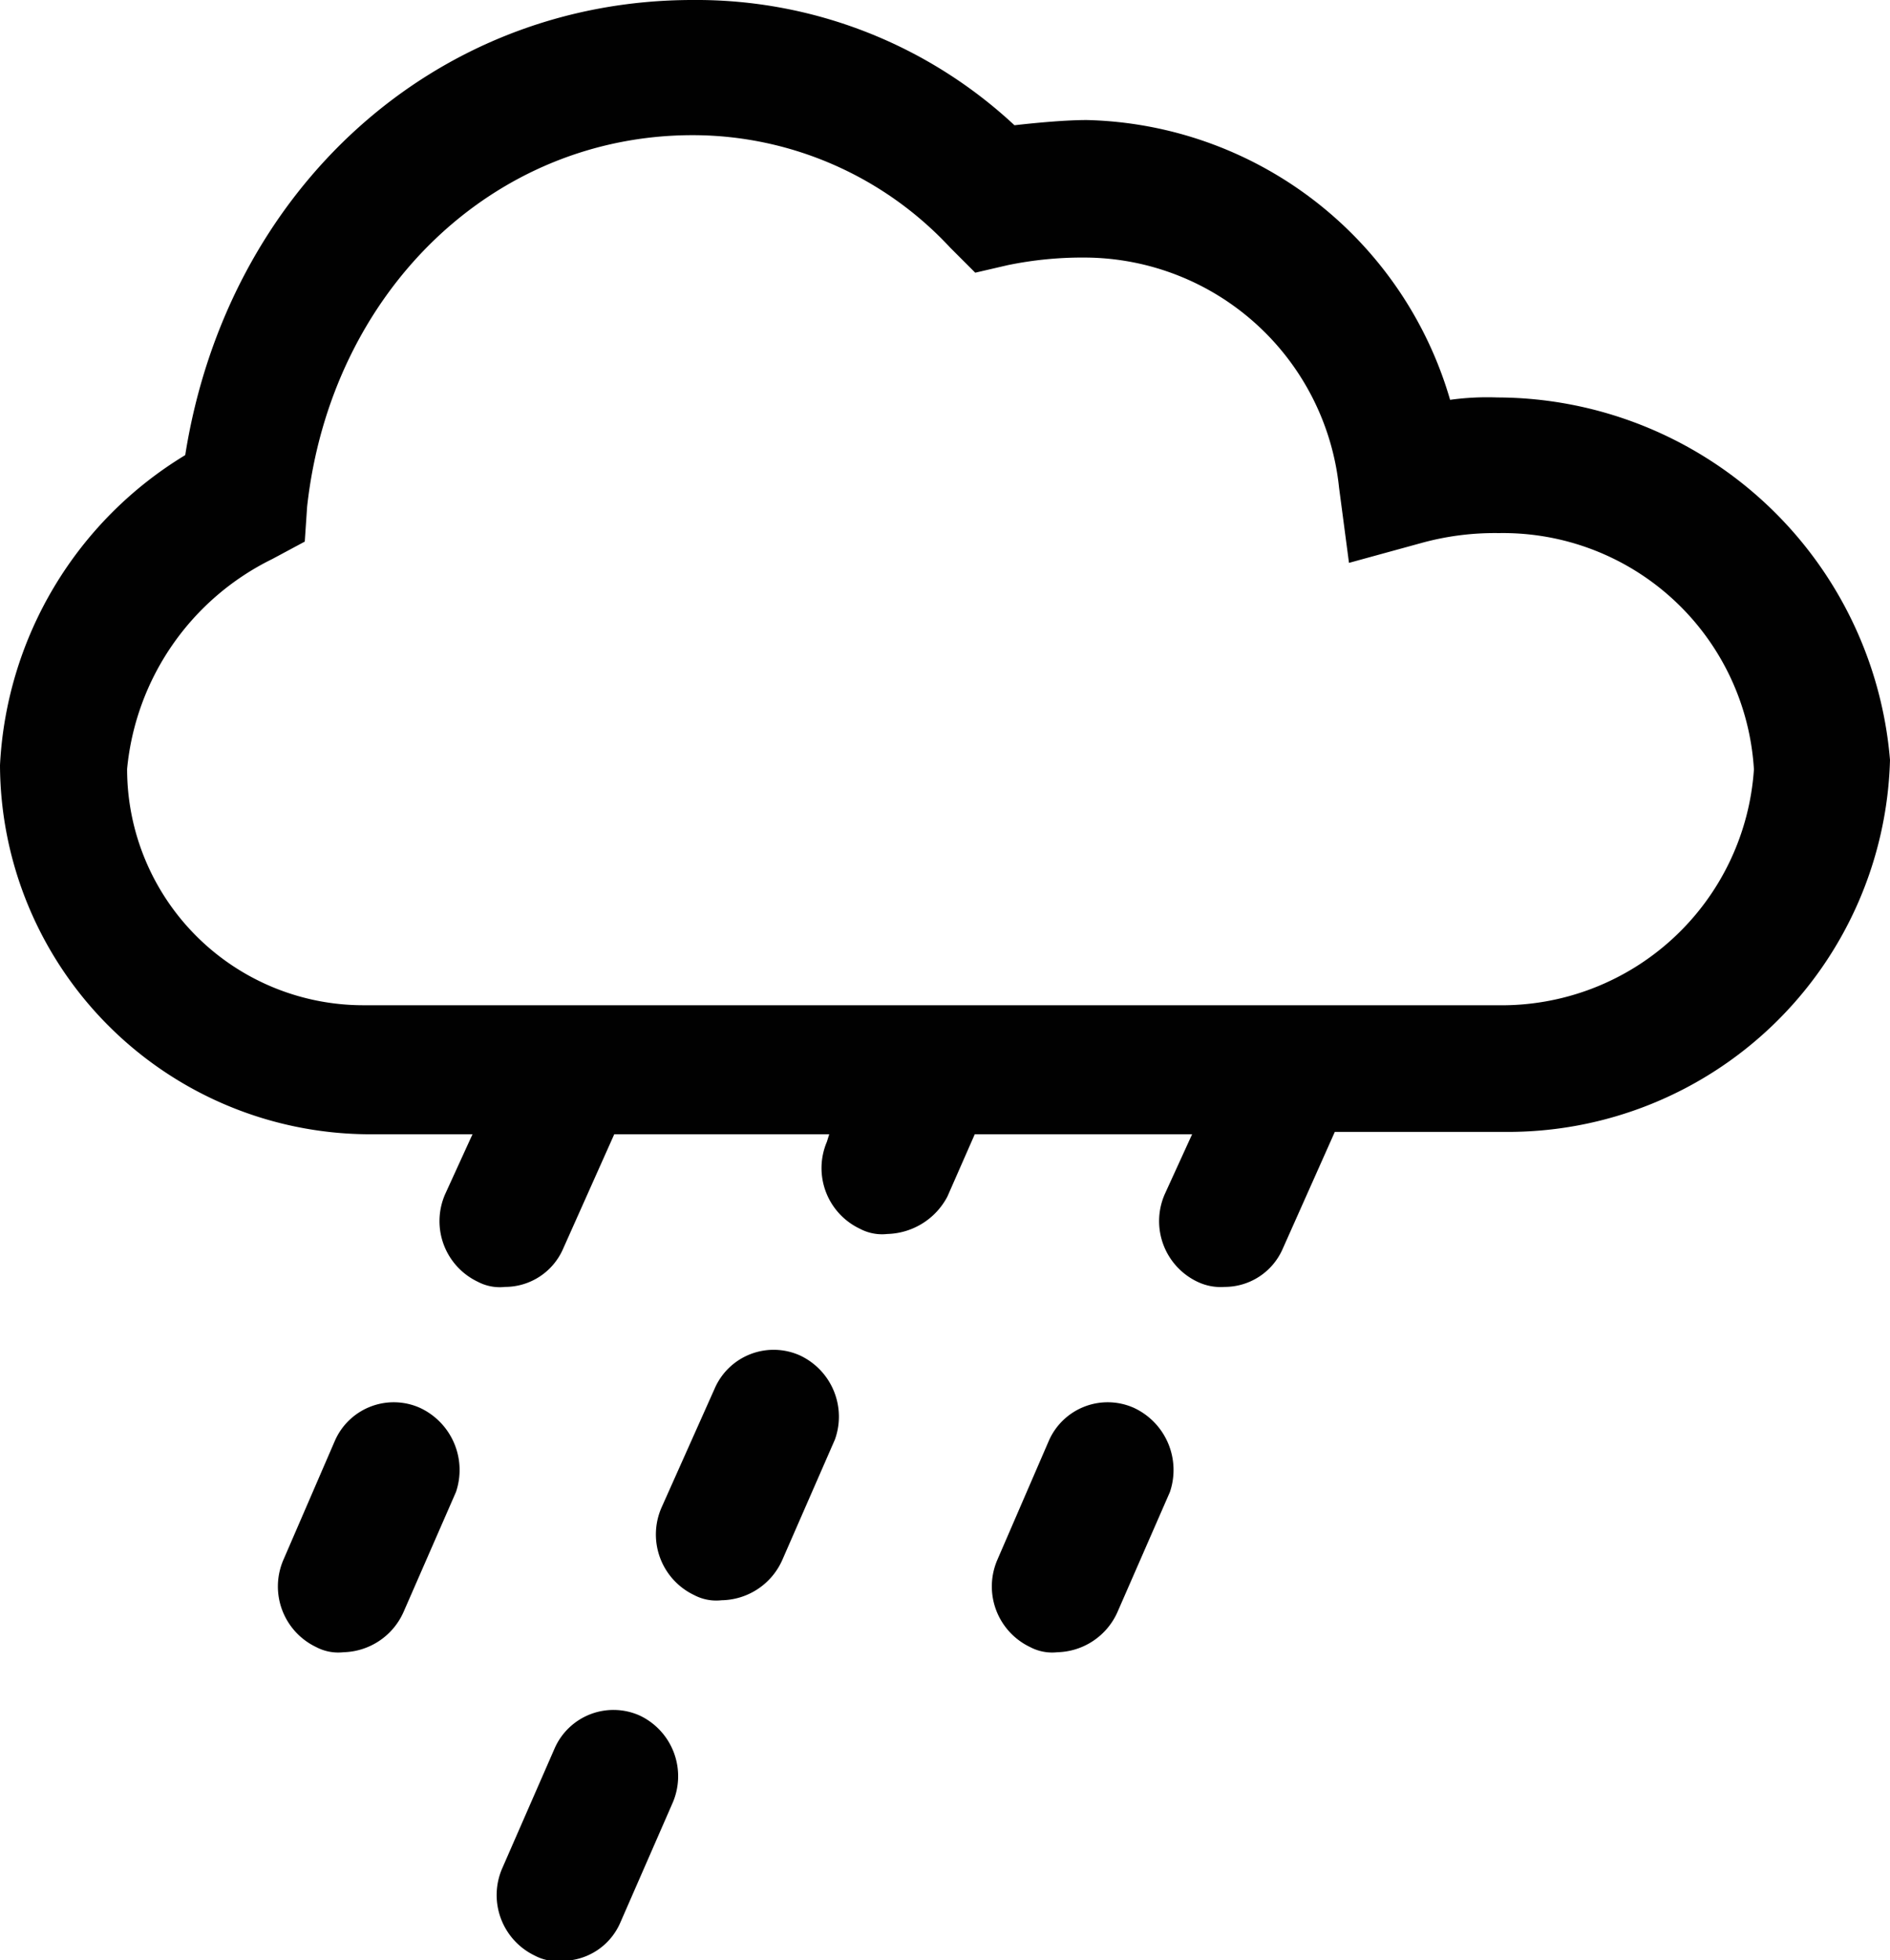 <svg xmlns="http://www.w3.org/2000/svg" viewBox="0 0 40 41.48"><defs><style>.cls-1{fill:#010101;}</style></defs><title>weather-rain</title><g id="Ebene_2" data-name="Ebene 2"><g id="Icons"><path class="cls-1" d="M8.89,29.79a1.36,1.36,0,0,0-1.8.69L6,33a1.42,1.42,0,0,0,.69,1.85,1,1,0,0,0,.58.11,1.43,1.43,0,0,0,1.27-.85l1.11-2.54A1.45,1.45,0,0,0,8.89,29.79Z"/><path class="cls-1" d="M16.93,28.68a1.36,1.36,0,0,0-1.8.69L14,31.9a1.42,1.42,0,0,0,.69,1.85,1,1,0,0,0,.58.11A1.43,1.43,0,0,0,16.56,33l1.11-2.54A1.43,1.43,0,0,0,16.93,28.68Z"/><path class="cls-1" d="M31.69,8.41a5.75,5.75,0,0,0-1,.05A8.21,8.21,0,0,0,23,2.54c-.42,0-1,.05-1.53.11A9.87,9.87,0,0,0,14.66,0C9.21,0,4.81,4,3.92,9.63A8.15,8.15,0,0,0,0,16.19,7.84,7.84,0,0,0,7.78,24H10l-.58,1.27a1.42,1.42,0,0,0,.69,1.85,1,1,0,0,0,.58.11,1.34,1.34,0,0,0,1.22-.79L13,24h4.55l-.05.16A1.42,1.42,0,0,0,18.2,26a1,1,0,0,0,.58.11,1.48,1.48,0,0,0,1.27-.79L20.63,24h4.6l-.58,1.27a1.42,1.42,0,0,0,.69,1.85,1.14,1.14,0,0,0,.58.11,1.34,1.34,0,0,0,1.22-.79l1.11-2.49h3.6A8.09,8.09,0,0,0,40,16.08,8.36,8.36,0,0,0,31.69,8.41Zm0,12.86h-24a5,5,0,0,1-5-5,5.53,5.53,0,0,1,3.07-4.44l.69-.37.05-.74C7,6.19,10.42,2.86,14.66,2.86a7.44,7.44,0,0,1,5.45,2.38l.53.53.69-.16A7.84,7.84,0,0,1,23,5.45a5.43,5.43,0,0,1,5.34,4.87l.21,1.59,1.53-.42a5.82,5.82,0,0,1,1.64-.21,5.32,5.32,0,0,1,5.4,5A5.35,5.35,0,0,1,31.69,21.27Z"/><path class="cls-1" d="M24,29.79a1.36,1.36,0,0,0-1.8.69L21.11,33a1.42,1.42,0,0,0,.69,1.85,1,1,0,0,0,.58.11,1.43,1.43,0,0,0,1.27-.85l1.11-2.54A1.45,1.45,0,0,0,24,29.79Z"/><path class="cls-1" d="M13.54,36.3a1.36,1.36,0,0,0-1.8.69l-1.11,2.54a1.42,1.42,0,0,0,.69,1.85,1,1,0,0,0,.58.11,1.34,1.34,0,0,0,1.22-.79l1.11-2.54A1.42,1.42,0,0,0,13.54,36.3Z"/></g></g></svg>